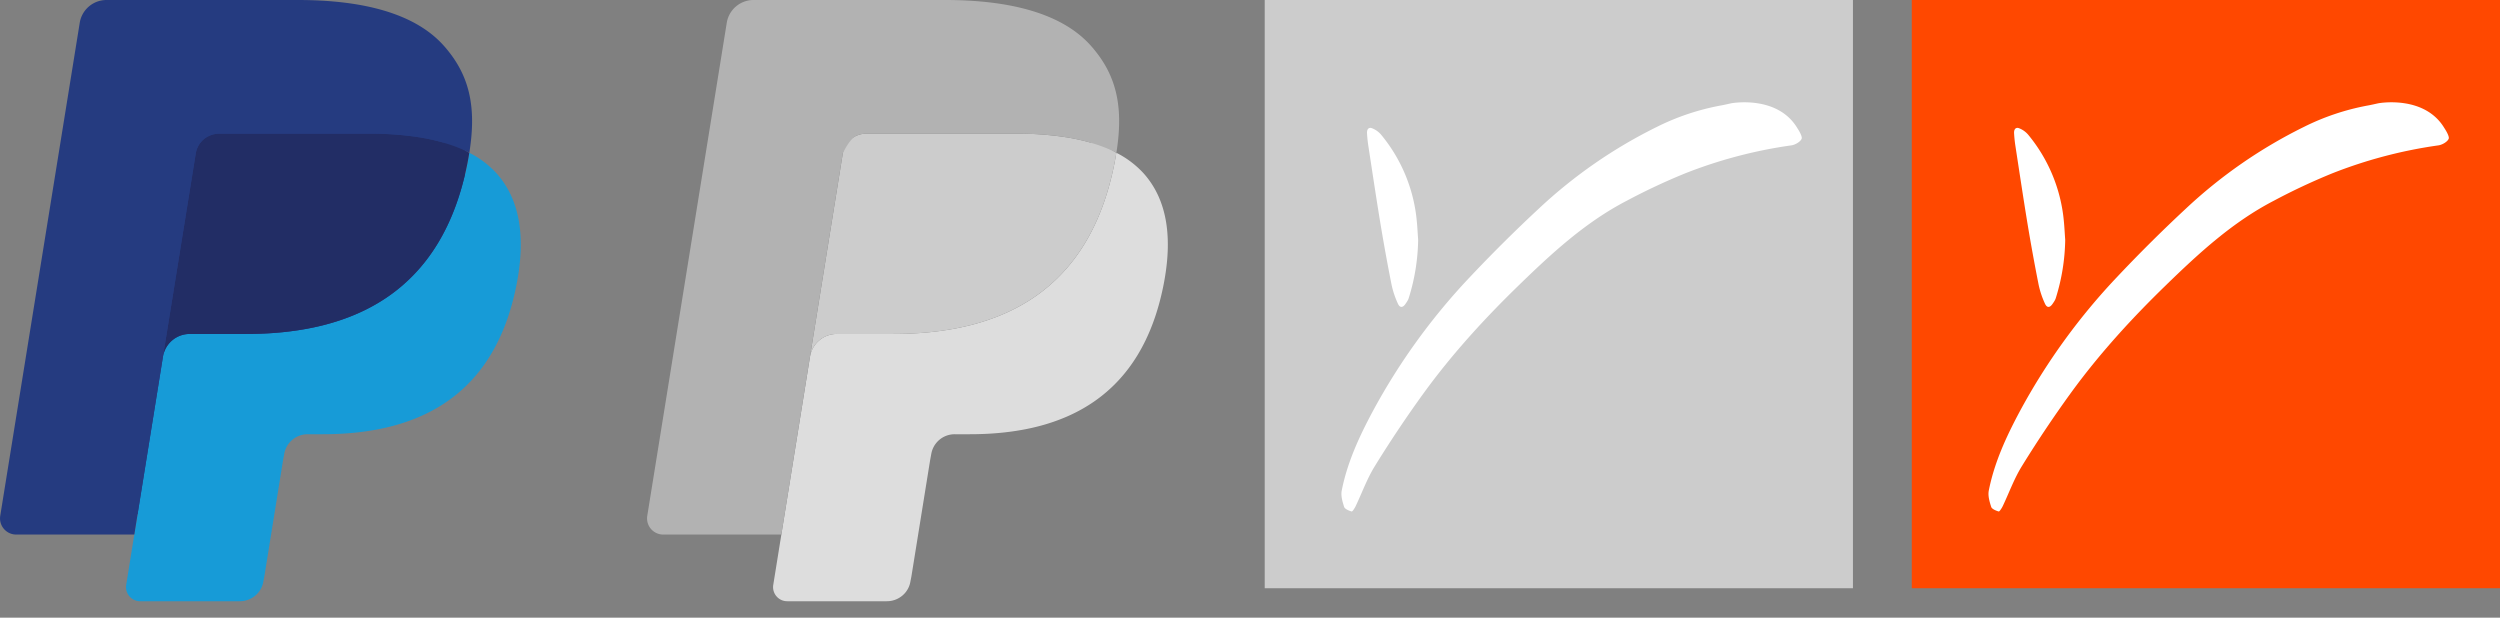 <svg width="85" height="21" viewBox="0 0 85 21" xmlns="http://www.w3.org/2000/svg"><rect x="0" y="0" width="85" height="21" fill="#808080" stroke="none"/><title>Group</title><g fill="none" fill-rule="evenodd"><g fill-rule="nonzero"><path d="M5.03 19.75l.362-2.25-.806-.02H.735L3.41.876a.218.218 0 0 1 .217-.181h6.494c2.156 0 3.644.439 4.42 1.305.365.407.597.831.709 1.299.118.49.12 1.076.005 1.79l-.009.053V5.6l.365.202c.306.159.55.341.737.55.311.347.513.789.598 1.313.088.538.059 1.179-.085 1.905-.166.834-.435 1.561-.798 2.156a4.472 4.472 0 0 1-1.263 1.355 5.18 5.18 0 0 1-1.702.75 8.653 8.653 0 0 1-2.127.241h-.505c-.361 0-.712.128-.988.356a1.49 1.49 0 0 0-.515.9l-.038.202-.64 3.966-.029.146c-.007.046-.02.07-.04.085a.108.108 0 0 1-.066.023H5.03z" fill="#253B80"/><path d="M15.956 5.194c-.02.121-.041.245-.066.372-.857 4.303-3.786 5.789-7.528 5.789H6.456a.92.92 0 0 0-.914.767l-.976 6.053-.276 1.716a.48.48 0 0 0 .481.551h3.38c.4 0 .74-.284.803-.67l.033-.168.636-3.95.04-.218a.807.807 0 0 1 .804-.672h.505c3.274 0 5.837-1.3 6.586-5.064.313-1.572.151-2.885-.677-3.808a3.223 3.223 0 0 0-.925-.698z" fill="#179BD7"/><path d="M15.06 4.844a6.876 6.876 0 0 0-.832-.18 10.81 10.81 0 0 0-1.68-.12h-5.09a.823.823 0 0 0-.35.077.796.796 0 0 0-.452.594l-1.083 6.711-.031.196a.92.92 0 0 1 .914-.767h1.906c3.742 0 6.671-1.487 7.528-5.789a9.79 9.79 0 0 0 .066-.372c-.216-.113-.473-.37-.725-.452-.063-.02-.105.121-.17.102z" fill="#222D65"/><path d="M6.656 5.215a.794.794 0 0 1 .451-.593.825.825 0 0 1 .351-.078h5.09c.603 0 1.166.039 1.68.12a6.876 6.876 0 0 1 1.025.24c.253.081.487.178.704.29.255-1.59-.002-2.673-.88-3.653C14.106.462 12.36 0 10.122 0H3.629a.922.922 0 0 0-.917.768L.007 17.544a.55.55 0 0 0 .55.631h4.01l1.006-6.249 1.083-6.71z" fill="#253B80"/></g><path d="M-2 0h22v22H-2zm22 0h22v22H20zm22 0h22v22H42zm22 0h22v22H64z"/><path fill="#FF4800" d="M65 0h20v20H65z"/><path d="M73.67 9.67c-1.175 1.137-2.274 2.34-3.232 3.651a40.207 40.207 0 0 0-1.689 2.52c-.267.428-.439.912-.657 1.37-.034.07-.11.187-.136.18-.094-.028-.229-.083-.254-.153-.059-.18-.118-.383-.083-.56.19-.962.601-1.846 1.062-2.706a21.416 21.416 0 0 1 3.323-4.58 49.937 49.937 0 0 1 2.313-2.296 16.606 16.606 0 0 1 4.016-2.781 8.181 8.181 0 0 1 2.157-.725c.126-.022.252-.052.376-.079 0 0 1.56-.289 2.24.84 0 0 .186.275.15.366-.043.106-.222.208-.354.226a15.792 15.792 0 0 0-3.616.955 21.27 21.27 0 0 0-1.97.924c-1.4.725-2.537 1.772-3.647 2.848zm-5.152-4.746a4.591 4.591 0 0 1-.039-.388c-.01-.148.063-.22.175-.174a.777.777 0 0 1 .3.213 5.375 5.375 0 0 1 1.215 2.922c.022.218.032.438.048.657a6.929 6.929 0 0 1-.32 1.981c-.02.068-.064.13-.104.188-.094.143-.195.155-.265 0a3.031 3.031 0 0 1-.216-.648 66.825 66.825 0 0 1-.378-2.078c-.146-.89-.279-1.781-.416-2.673z" fill="#FFF"/><g fill-rule="nonzero"><path d="M37.956 5.194c-.02.121-.041.245-.066.372-.857 4.303-3.786 5.789-7.528 5.789h-1.906a.92.92 0 0 0-.914.767l-.976 6.053-.276 1.716a.48.48 0 0 0 .481.551h3.38c.4 0 .74-.284.803-.67l.033-.168.636-3.95.04-.218a.807.807 0 0 1 .804-.672h.505c3.274 0 5.837-1.3 6.586-5.064.313-1.572.151-2.885-.677-3.808a3.223 3.223 0 0 0-.925-.698z" fill="#DDD"/><path d="M37.06 4.844a6.876 6.876 0 0 0-.832-.18 10.81 10.81 0 0 0-1.68-.12h-5.09a.823.823 0 0 0-.35.077.796.796 0 0 0-.452.594l-1.083 6.711-.031.196a.92.92 0 0 1 .914-.767h1.906c3.742 0 6.671-1.487 7.528-5.789a9.79 9.79 0 0 0 .066-.372c-.216-.113-.473-.37-.725-.452-.063-.02-.105.121-.17.102z" fill="#CCC"/><path d="M28.656 5.215s.217-.483.451-.593a.825.825 0 0 1 .351-.078h5.09c.603 0 1.166.039 1.68.12a6.876 6.876 0 0 1 1.025.24c.253.081.487.178.704.29.255-1.59-.002-2.673-.88-3.653C36.106.462 34.36 0 32.122 0h-6.494a.922.922 0 0 0-.917.768l-2.705 16.776a.55.55 0 0 0 .55.631h4.01l1.006-6.249 1.083-6.71z" fill="#B2B2B2"/></g><path fill="#CCC" d="M43 0h20v20H43z"/><path d="M51.67 9.67c-1.175 1.137-2.274 2.34-3.232 3.651a40.207 40.207 0 0 0-1.689 2.52c-.267.428-.439.912-.657 1.37-.034.07-.11.187-.136.18-.094-.028-.229-.083-.254-.153-.059-.18-.118-.383-.083-.56.19-.962.601-1.846 1.062-2.706a21.416 21.416 0 0 1 3.323-4.58 49.937 49.937 0 0 1 2.313-2.296 16.606 16.606 0 0 1 4.016-2.781 8.181 8.181 0 0 1 2.157-.725c.126-.022.252-.052.376-.079 0 0 1.56-.289 2.24.84 0 0 .186.275.15.366-.043.106-.222.208-.354.226a15.792 15.792 0 0 0-3.616.955 21.27 21.27 0 0 0-1.97.924c-1.4.725-2.537 1.772-3.647 2.848zm-5.152-4.746a4.591 4.591 0 0 1-.039-.388c-.01-.148.063-.22.175-.174a.777.777 0 0 1 .3.213 5.375 5.375 0 0 1 1.215 2.922c.022.218.032.438.048.657a6.929 6.929 0 0 1-.32 1.981c-.02.068-.064.13-.104.188-.094.143-.195.155-.265 0a3.031 3.031 0 0 1-.216-.648 66.825 66.825 0 0 1-.378-2.078c-.146-.89-.279-1.781-.416-2.673z" fill="#FFF"/></g></svg>